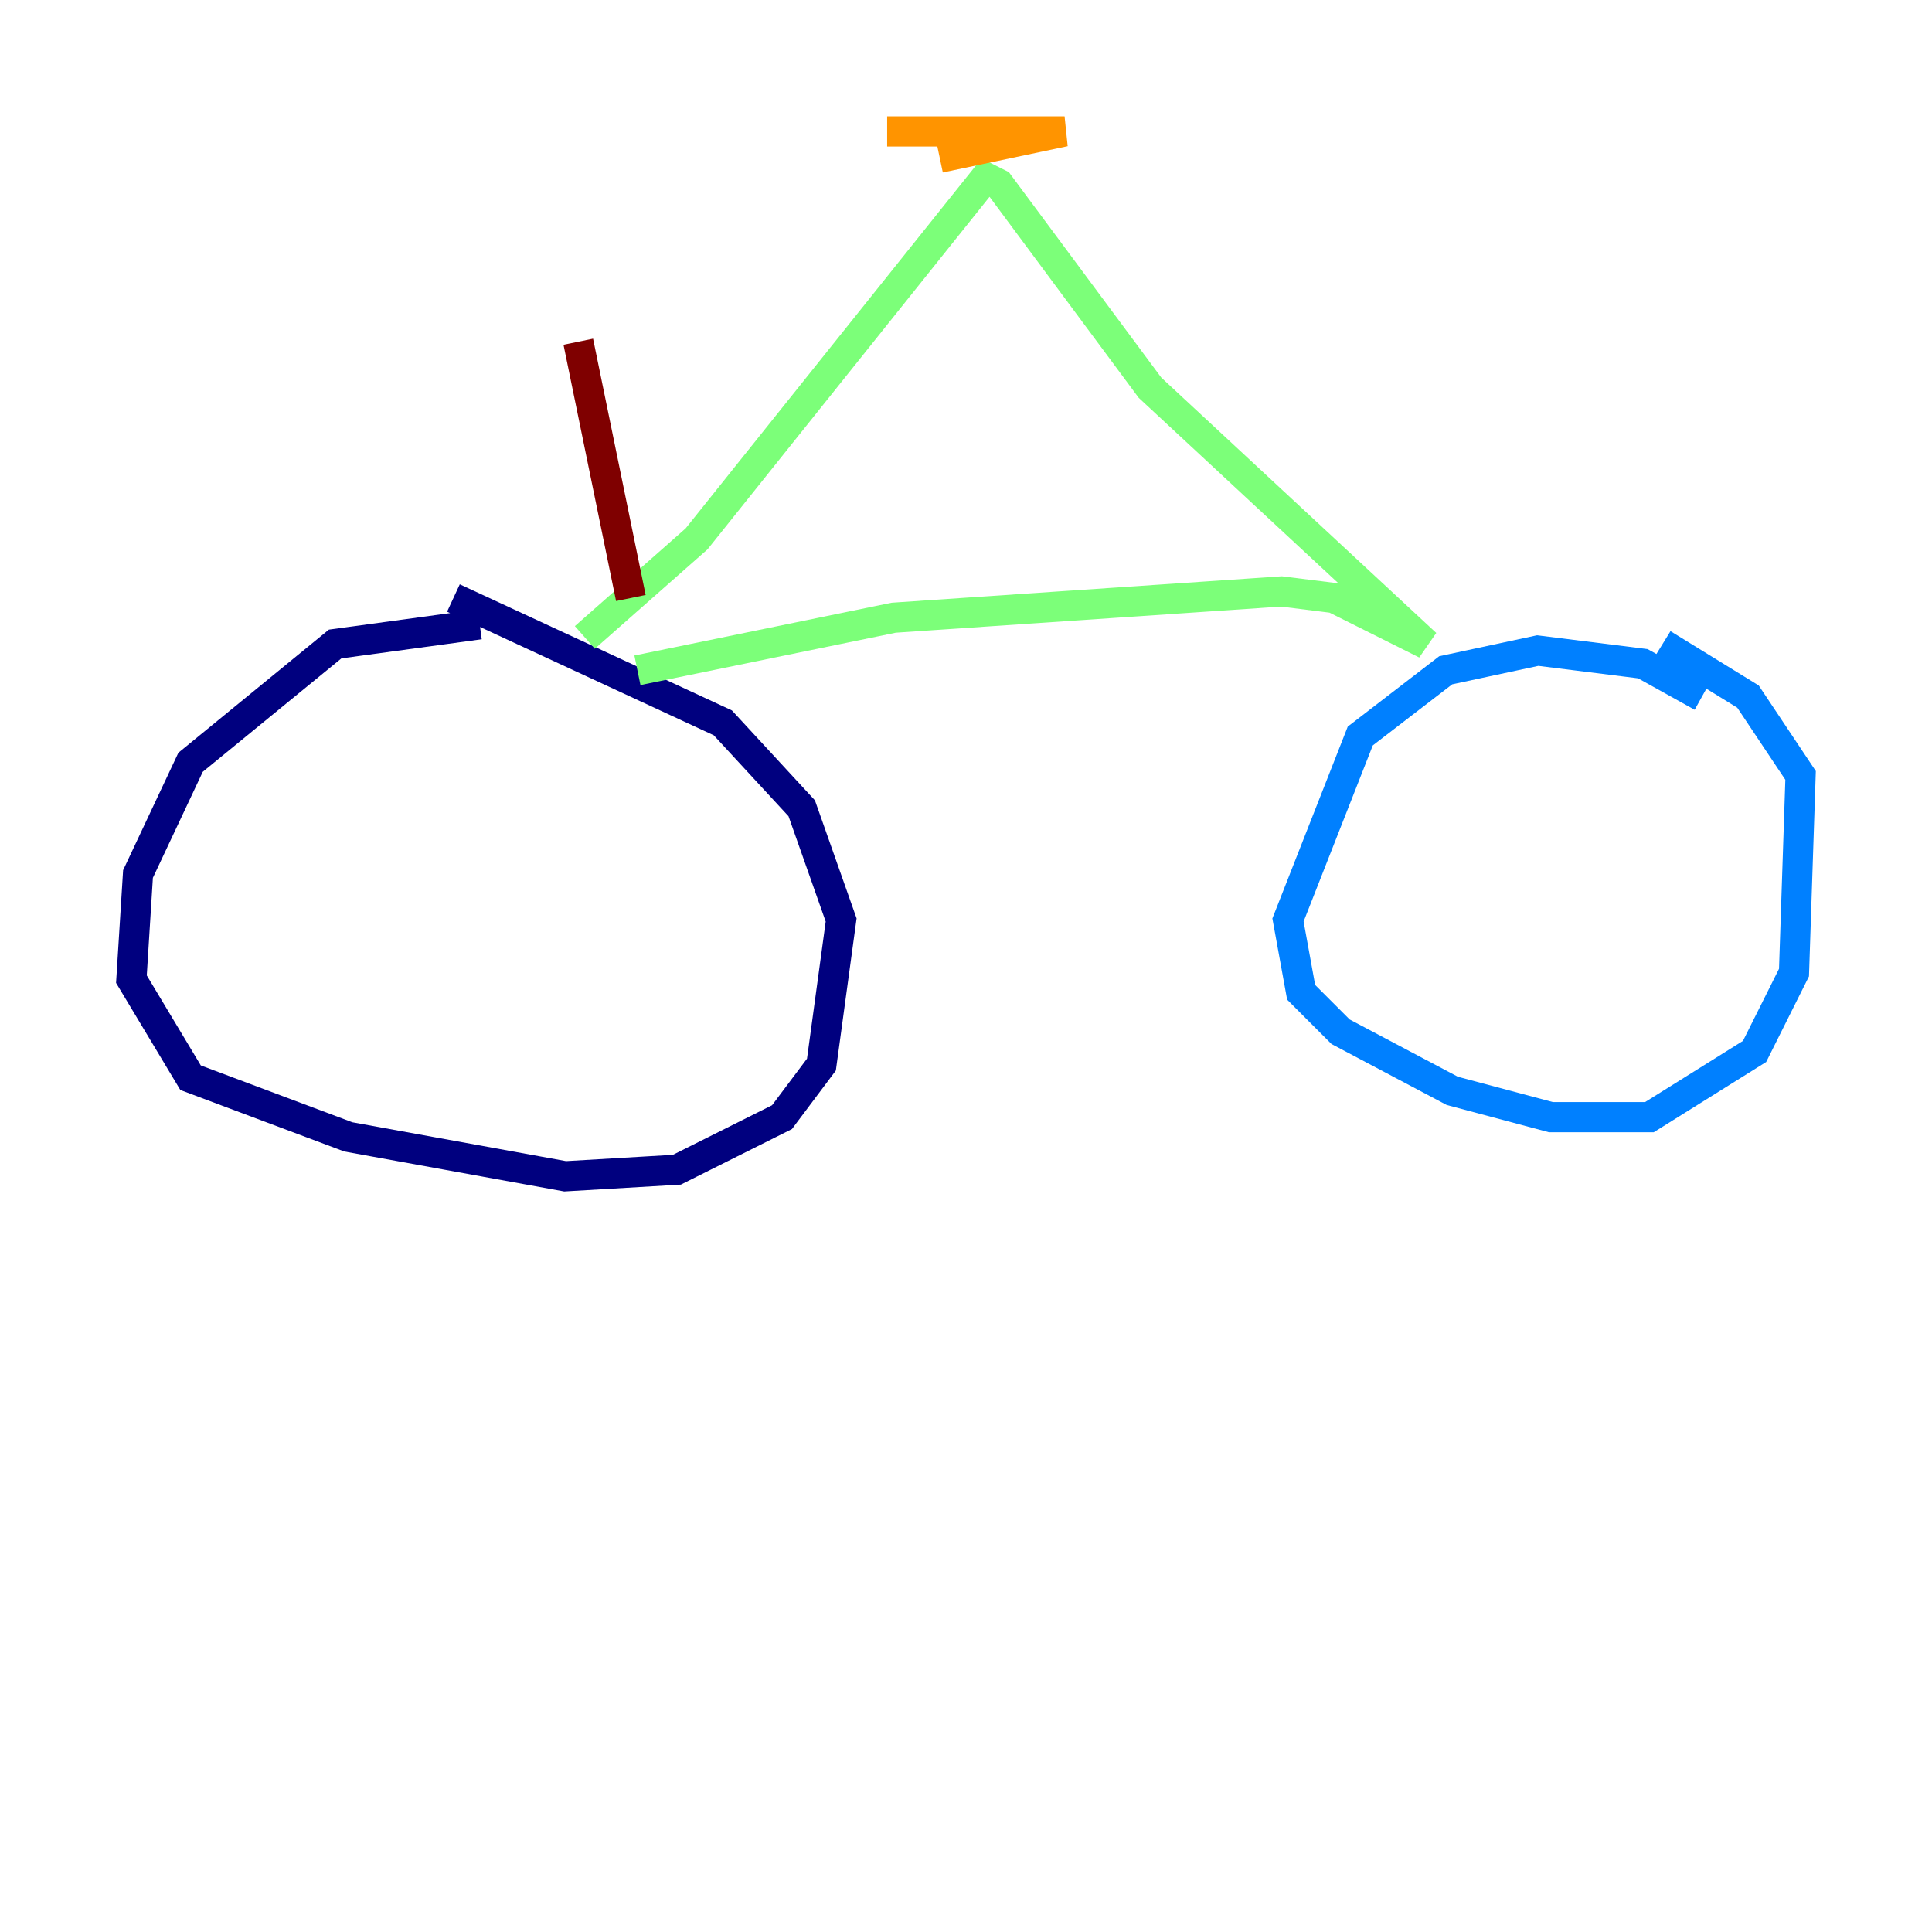 <?xml version="1.0" encoding="utf-8" ?>
<svg baseProfile="tiny" height="128" version="1.2" viewBox="0,0,128,128" width="128" xmlns="http://www.w3.org/2000/svg" xmlns:ev="http://www.w3.org/2001/xml-events" xmlns:xlink="http://www.w3.org/1999/xlink"><defs /><polyline fill="none" points="31.782,41.361 22.204,42.667 12.626,50.503 9.143,57.905 8.707,64.871 12.626,71.401 23.075,75.32 37.442,77.932 44.843,77.497 51.809,74.014 54.422,70.531 55.728,60.952 53.116,53.551 47.891,47.891 30.041,39.619" stroke="#00007f" stroke-width="2" /><polyline fill="none" points="112.762,46.15 108.844,43.973 101.878,43.102 95.782,44.408 90.122,48.762 85.333,60.952 86.204,65.742 88.816,68.354 96.218,72.272 102.748,74.014 109.279,74.014 116.245,69.66 118.857,64.435 119.293,51.374 115.809,46.15 110.15,42.667" stroke="#0080ff" stroke-width="2" /><polyline fill="none" points="42.231,44.408 59.211,40.925 84.898,39.184 88.381,39.619 94.476,42.667 76.191,25.687 66.177,12.191 65.306,11.755 46.15,35.701 38.748,42.231" stroke="#7cff79" stroke-width="2" /><polyline fill="none" points="62.258,10.449 70.531,8.707 58.776,8.707 67.483,8.707" stroke="#ff9400" stroke-width="2" /><polyline fill="none" points="41.796,39.619 38.313,22.64" stroke="#7f0000" stroke-width="2" /></svg>